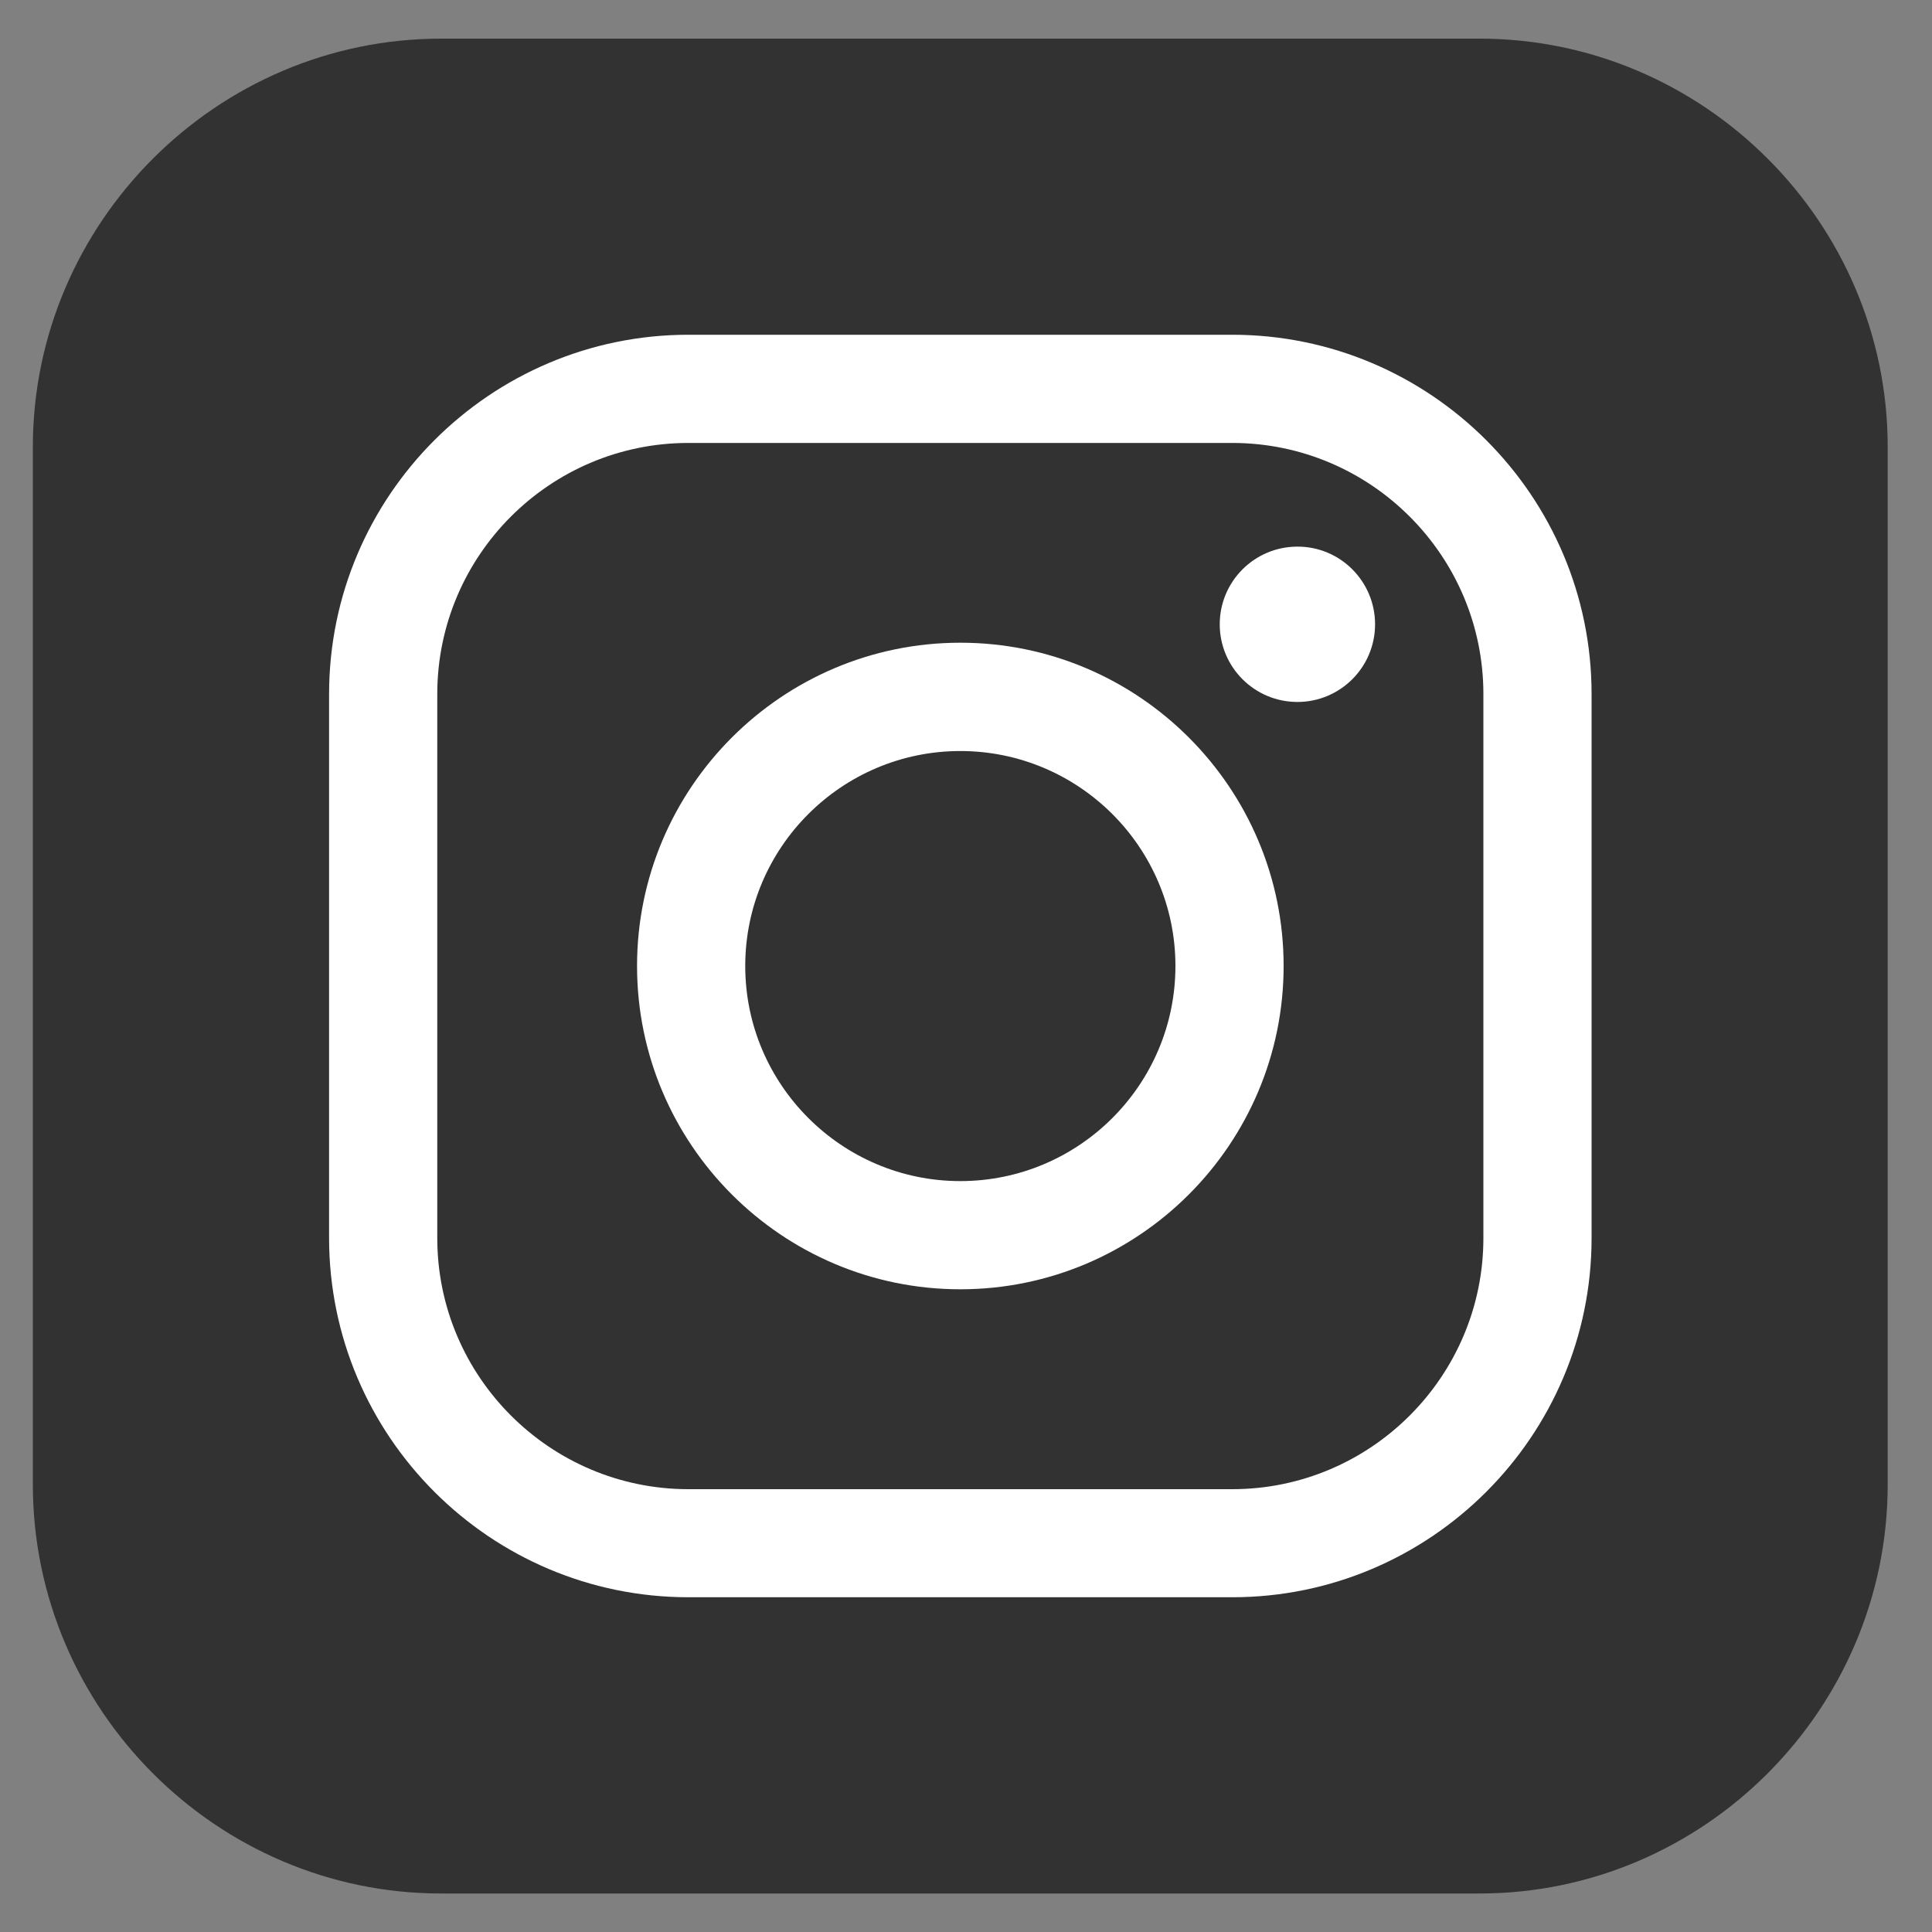 <?xml version="1.0" encoding="utf-8"?>
<!-- Generator: Adobe Illustrator 25.2.1, SVG Export Plug-In . SVG Version: 6.00 Build 0)  -->
<svg version="1.1" id="Capa_1" xmlns="http://www.w3.org/2000/svg" xmlns:xlink="http://www.w3.org/1999/xlink" x="0px" y="0px"
	 viewBox="0 0 150 150" style="enable-background:new 0 0 150 150;" xml:space="preserve">
<rect x="0" y="0" width="150" height="150" fill="#808080" stroke="none"/>
<style type="text/css">
	.st0{fill-rule:evenodd;clip-rule:evenodd;fill:#323232;}
	.st1{fill:#FFFFFF;}
</style>
<g>
	<path class="st0" d="M34.24,3h80.63c17.4,0,31.69,14.28,31.69,31.69v80.56c0,17.47-14.28,31.76-31.69,31.76H34.24
		c-17.4,0-31.69-14.28-31.69-31.76V34.69C2.56,17.28,16.84,3,34.24,3L34.24,3z"/>
	<g>
		<g>
			<path class="st1" d="M95.67,124.01H53.45c-15.38,0-27.9-12.51-27.9-27.9V53.89c0-15.38,12.52-27.9,27.9-27.9h42.22
				c15.38,0,27.9,12.51,27.9,27.9v42.23C123.57,111.5,111.05,124.01,95.67,124.01z M53.45,34.39c-10.75,0-19.5,8.74-19.5,19.5v42.23
				c0,10.75,8.75,19.5,19.5,19.5h42.22c10.75,0,19.5-8.75,19.5-19.5V53.89c0-10.75-8.75-19.5-19.5-19.5H53.45z"/>
		</g>
		<g>
			<path class="st1" d="M74.56,100.1c-13.84,0-25.1-11.26-25.1-25.1c0-13.84,11.26-25.1,25.1-25.1c13.84,0,25.1,11.26,25.1,25.1
				C99.66,88.84,88.4,100.1,74.56,100.1z M74.56,58.31c-9.21,0-16.7,7.49-16.7,16.69s7.49,16.7,16.7,16.7
				c9.21,0,16.7-7.49,16.7-16.7S83.76,58.31,74.56,58.31z"/>
		</g>
		<g>
			<path class="st1" d="M106.76,48.47c0,3.33-2.7,6.03-6.03,6.03c-3.33,0-6.03-2.7-6.03-6.03c0-3.33,2.7-6.03,6.03-6.03
				C104.06,42.43,106.76,45.14,106.76,48.47z"/>
		</g>
	</g>
</g>
</svg>
